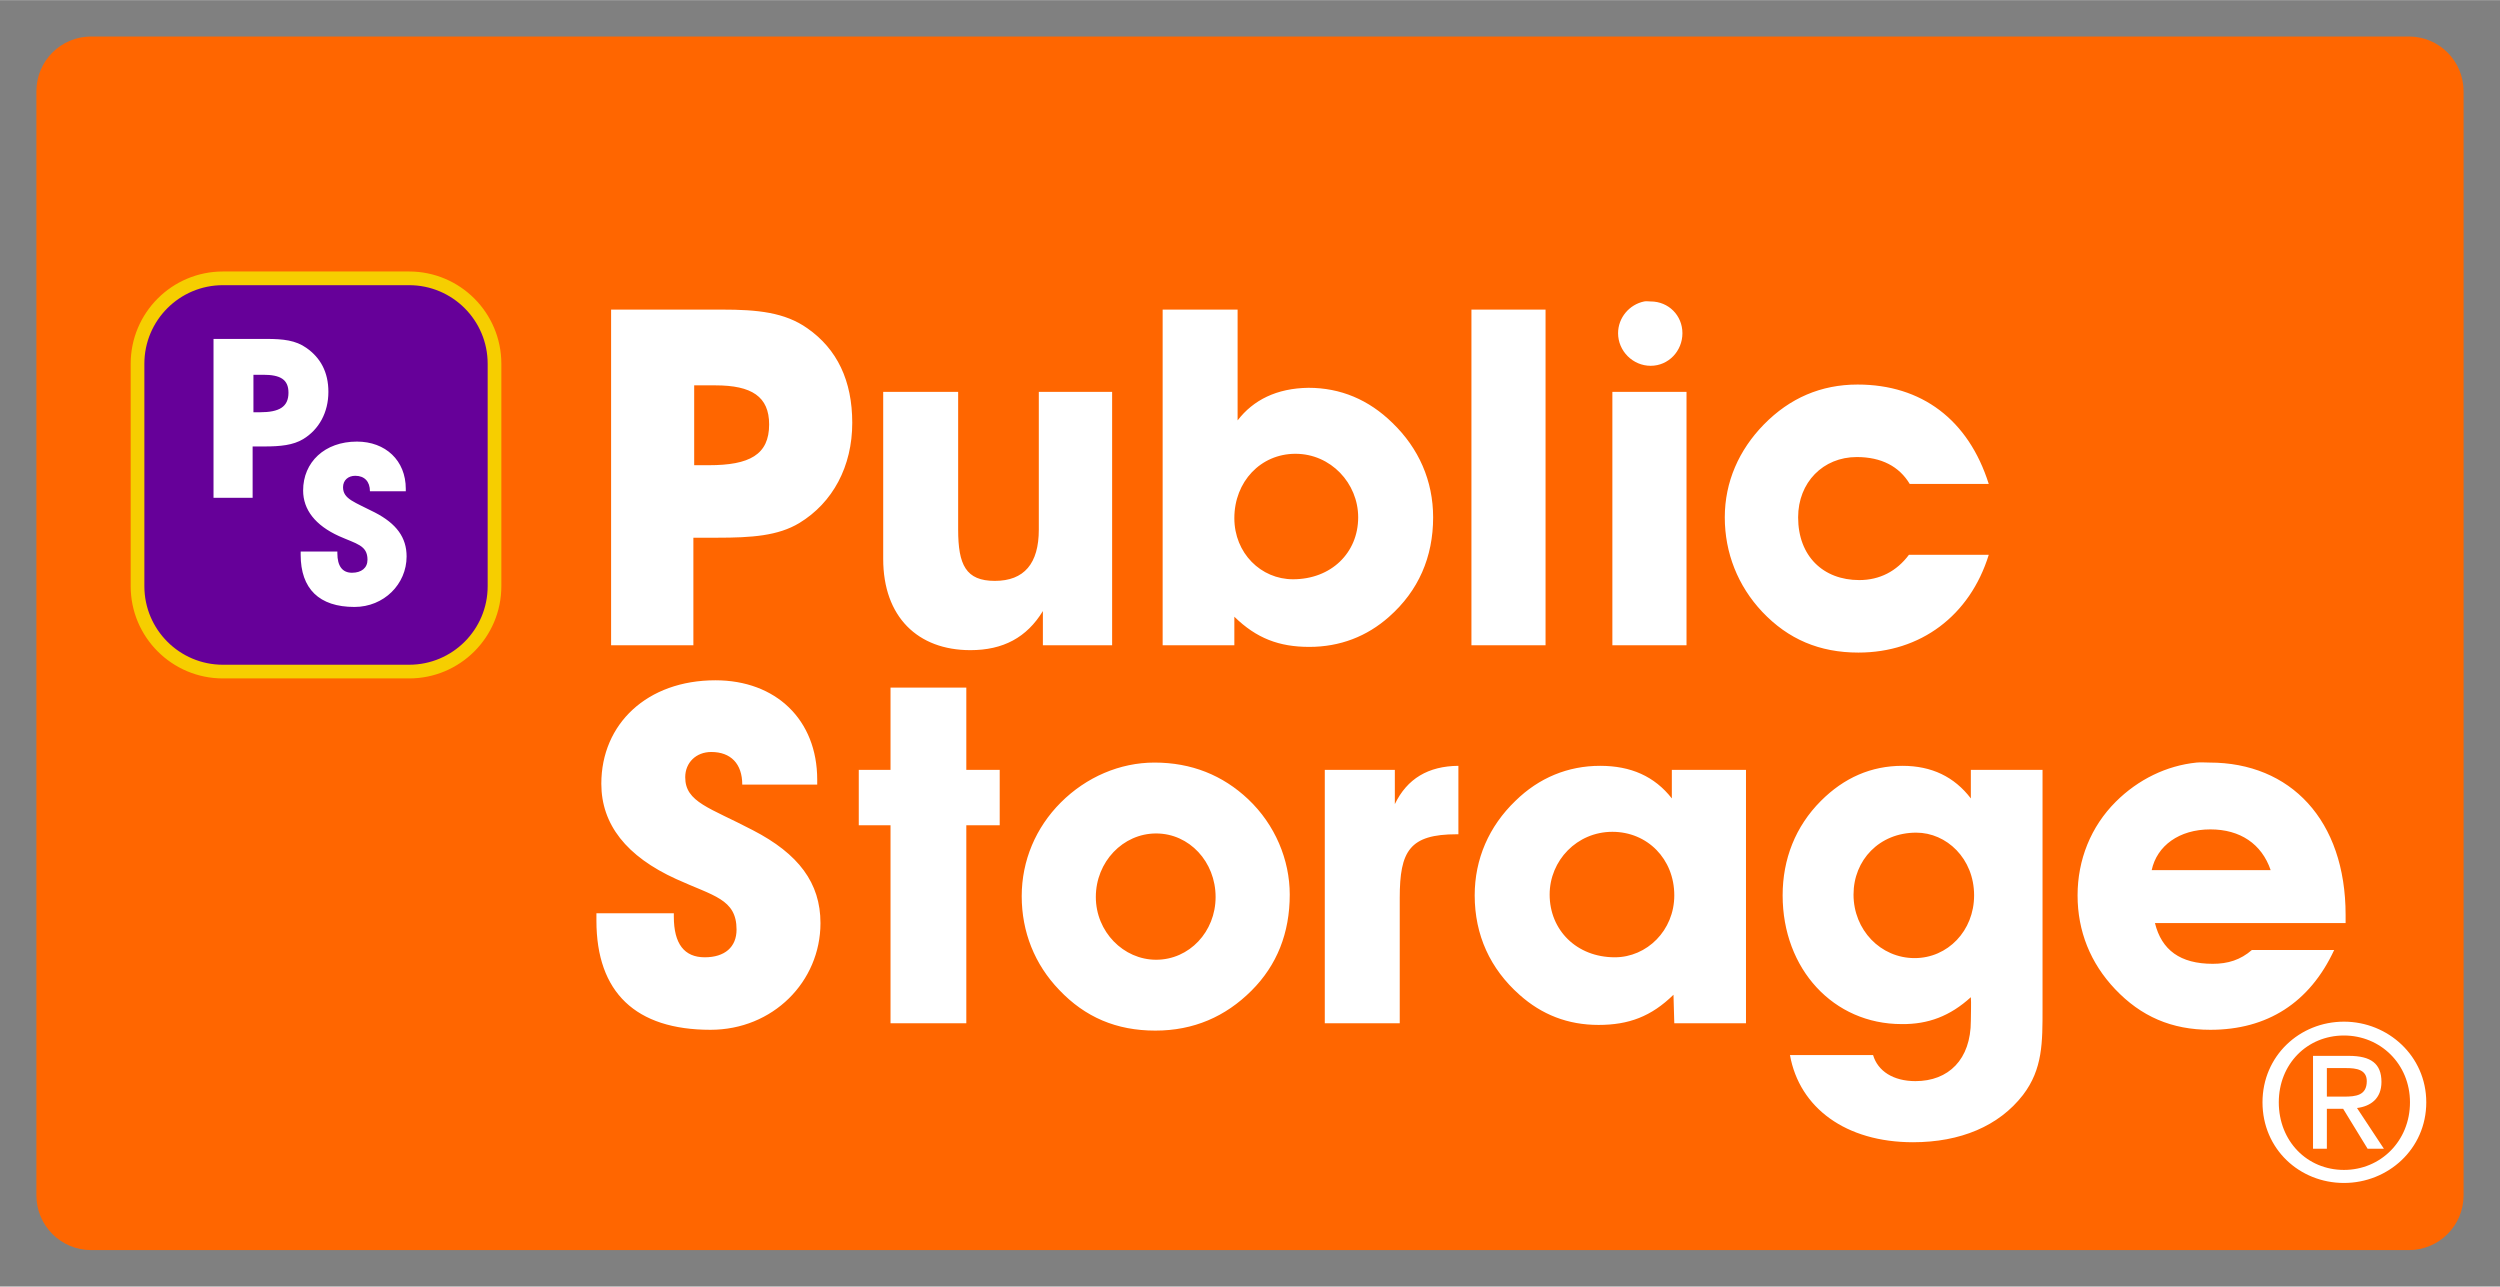 <?xml version="1.0" encoding="UTF-8" standalone="no"?>
<!DOCTYPE svg PUBLIC "-//W3C//DTD SVG 1.0//EN" "http://www.w3.org/TR/2001/REC-SVG-20010904/DTD/svg10.dtd">
<!-- Created with Inkscape (http://www.inkscape.org/) by Marsupilami -->
<svg xmlns:svg="http://www.w3.org/2000/svg" xmlns="http://www.w3.org/2000/svg" version="1.0" width="1024" height="527" viewBox="-1.396 -1.396 95.893 49.343" id="svg2678">
  <rect x="-1.396" y="-1.396" width="95.893" height="49.343" fill="#808080" stroke="none"/>
  <defs id="defs2680"/>
  <g transform="translate(-328.45,-509.087)" id="layer1">
    <path d="M 419.45,555.637 C 420.61,555.637 421.55,554.697 421.55,553.537 L 421.55,511.187 C 421.55,510.027 420.61,509.087 419.45,509.087 L 330.55,509.087 C 329.39,509.087 328.45,510.027 328.45,511.187 L 328.45,553.537 C 328.45,554.697 329.39,555.637 330.55,555.637 L 419.45,555.637" id="path2566" style="fill:#ff6600;fill-opacity:1;fill-rule:nonzero;stroke:none"/>
    <path d="M 342.746,533.447 C 344.556,533.447 346.022,531.98 346.022,530.171 L 346.022,521.64 C 346.022,519.831 344.556,518.363 342.746,518.363 L 335.605,518.363 C 333.796,518.363 332.329,519.831 332.329,521.64 L 332.329,530.171 C 332.329,531.98 333.796,533.447 335.605,533.447 L 342.746,533.447 z" id="path2594" style="fill:#660099;fill-opacity:1;fill-rule:nonzero;stroke:#f6ce00;stroke-width:0.525;stroke-linecap:butt;stroke-linejoin:miter;stroke-miterlimit:4;stroke-dasharray:none;stroke-opacity:1"/>
    <path d="M 390.119,519.25 C 389.555,519.365 389.119,519.87 389.119,520.468 C 389.119,521.151 389.685,521.718 390.369,521.718 C 391.053,521.718 391.587,521.151 391.587,520.468 C 391.587,519.785 391.053,519.25 390.369,519.25 C 390.283,519.25 390.199,519.233 390.119,519.25 z M 350.494,519.562 L 350.494,532.437 L 353.65,532.437 L 353.65,528.312 L 354.556,528.312 C 355.895,528.312 356.897,528.24 357.712,527.75 C 359,526.968 359.744,525.575 359.744,523.906 C 359.744,522.291 359.166,521.078 358.025,520.281 C 357.155,519.665 356.103,519.562 354.744,519.562 L 350.494,519.562 z M 371.65,519.562 L 371.65,532.437 L 374.4,532.437 L 374.4,531.343 C 375.249,532.173 376.12,532.5 377.275,532.5 C 378.45,532.5 379.486,532.101 380.337,531.343 C 381.46,530.351 382.025,529.057 382.025,527.531 C 382.025,526.132 381.476,524.883 380.462,523.906 C 379.556,523.018 378.473,522.562 377.244,522.562 C 376.02,522.578 375.123,523.033 374.525,523.812 L 374.525,519.562 L 371.65,519.562 z M 383.494,519.562 L 383.494,532.437 L 386.337,532.437 L 386.337,519.562 L 383.494,519.562 z M 335.244,520.687 L 335.244,526.781 L 336.744,526.781 L 336.744,524.812 L 337.181,524.812 C 337.815,524.812 338.296,524.762 338.681,524.531 C 339.29,524.163 339.65,523.507 339.65,522.718 C 339.65,521.956 339.345,521.408 338.806,521.031 C 338.395,520.74 337.918,520.687 337.275,520.687 L 335.244,520.687 z M 336.775,522.062 L 337.15,522.062 C 337.81,522.062 338.119,522.243 338.119,522.75 C 338.119,523.297 337.761,523.5 337.025,523.5 L 336.775,523.5 L 336.775,522.062 z M 398.306,522.437 C 396.905,522.437 395.707,522.953 394.712,523.968 C 393.754,524.947 393.212,526.172 393.212,527.531 C 393.212,528.89 393.71,530.158 394.65,531.156 C 395.645,532.207 396.845,532.718 398.337,532.718 C 400.72,532.718 402.613,531.306 403.337,528.968 L 400.275,528.968 C 399.801,529.602 399.151,529.937 398.369,529.937 C 396.986,529.937 396.025,529.017 396.025,527.531 C 396.025,526.19 396.983,525.218 398.275,525.218 C 399.221,525.218 399.905,525.58 400.306,526.25 L 403.337,526.25 C 402.559,523.785 400.761,522.437 398.306,522.437 z M 353.681,522.468 L 354.494,522.468 C 355.887,522.468 356.556,522.898 356.556,523.968 C 356.556,525.13 355.801,525.531 354.244,525.531 L 353.681,525.531 L 353.681,522.468 z M 360.931,522.718 L 360.931,529.125 C 360.931,531.352 362.261,532.625 364.275,532.625 C 365.53,532.625 366.439,532.14 367.056,531.125 L 367.056,532.437 L 369.712,532.437 L 369.712,522.718 L 366.9,522.718 L 366.9,528 C 366.9,529.302 366.34,529.968 365.212,529.968 C 364.104,529.968 363.806,529.356 363.806,528 L 363.806,522.718 L 360.931,522.718 z M 388.9,522.718 L 388.9,532.437 L 391.744,532.437 L 391.744,522.718 L 388.9,522.718 z M 340.744,524.625 C 339.51,524.625 338.681,525.412 338.681,526.5 C 338.681,527.237 339.149,527.838 340.056,528.25 C 340.725,528.55 341.15,528.6 341.15,529.156 C 341.15,529.473 340.915,529.656 340.556,529.656 C 340.188,529.656 339.994,529.403 339.994,528.906 C 339.994,528.881 339.994,528.868 339.994,528.843 L 338.587,528.843 C 338.587,528.886 338.587,528.926 338.587,528.968 C 338.587,530.271 339.296,530.968 340.65,530.968 C 341.781,530.968 342.65,530.093 342.65,529.031 C 342.65,528.303 342.262,527.772 341.431,527.343 C 340.651,526.941 340.212,526.83 340.212,526.375 C 340.212,526.11 340.406,525.937 340.681,525.937 C 341.033,525.937 341.244,526.155 341.244,526.531 L 342.619,526.531 C 342.619,526.497 342.619,526.471 342.619,526.437 C 342.619,525.348 341.841,524.625 340.744,524.625 z M 376.744,525.093 C 378.099,525.093 379.15,526.222 379.15,527.531 C 379.15,528.892 378.113,529.906 376.65,529.906 C 375.421,529.906 374.4,528.906 374.4,527.562 C 374.4,526.163 375.408,525.093 376.744,525.093 z M 354.494,533.781 C 351.881,533.781 350.119,535.448 350.119,537.75 C 350.119,539.307 351.079,540.536 352.994,541.406 C 354.416,542.056 355.306,542.167 355.306,543.343 C 355.306,544.015 354.853,544.406 354.087,544.406 C 353.304,544.406 352.9,543.895 352.9,542.843 C 352.9,542.79 352.9,542.773 352.9,542.718 L 349.931,542.718 C 349.931,542.81 349.931,542.91 349.931,543 C 349.931,545.756 351.44,547.187 354.306,547.187 C 356.7,547.187 358.525,545.342 358.525,543.093 C 358.525,541.553 357.684,540.437 355.931,539.531 C 354.275,538.663 353.337,538.46 353.337,537.5 C 353.337,536.938 353.755,536.531 354.337,536.531 C 355.085,536.531 355.525,536.983 355.525,537.781 L 358.4,537.781 C 358.4,537.708 358.4,537.666 358.4,537.593 C 358.4,535.293 356.814,533.781 354.494,533.781 z M 361.212,534.062 L 361.212,537.218 L 359.994,537.218 L 359.994,539.343 L 361.212,539.343 L 361.212,546.937 L 364.119,546.937 L 364.119,539.343 L 365.4,539.343 L 365.4,537.218 L 364.119,537.218 L 364.119,534.062 L 361.212,534.062 z M 371.337,536.937 C 370.01,536.937 368.721,537.492 367.744,538.468 C 366.785,539.427 366.244,540.695 366.244,542.062 C 366.244,543.431 366.74,544.678 367.681,545.656 C 368.676,546.705 369.879,547.218 371.369,547.218 C 372.84,547.218 374.06,546.682 375.056,545.687 C 376.034,544.711 376.525,543.477 376.525,542 C 376.525,540.668 375.964,539.32 374.931,538.343 C 373.954,537.421 372.755,536.937 371.337,536.937 z M 411.306,536.937 C 410.159,537.054 409.068,537.584 408.212,538.437 C 407.252,539.393 406.744,540.667 406.744,542.031 C 406.744,543.408 407.239,544.63 408.181,545.625 C 409.176,546.675 410.35,547.187 411.837,547.187 C 414.015,547.187 415.646,546.152 416.587,544.125 L 413.431,544.125 C 412.996,544.505 412.511,544.656 411.931,544.656 C 410.681,544.656 409.966,544.127 409.712,543.093 L 417.025,543.093 C 417.025,542.985 417.025,542.872 417.025,542.781 C 417.025,539.143 414.909,536.937 411.806,536.937 C 411.641,536.937 411.47,536.92 411.306,536.937 z M 382.994,537.062 C 381.841,537.071 381.026,537.553 380.556,538.531 L 380.556,537.218 L 377.869,537.218 L 377.869,546.937 L 380.744,546.937 L 380.744,542.125 C 380.744,540.33 381.12,539.687 382.931,539.687 C 382.95,539.687 382.976,539.687 382.994,539.687 L 382.994,537.062 z M 388.431,537.062 C 387.199,537.062 386.086,537.518 385.181,538.406 C 384.166,539.383 383.619,540.636 383.619,542.031 C 383.619,543.553 384.214,544.847 385.337,545.843 C 386.189,546.605 387.191,547 388.369,547 C 389.529,547 390.392,546.677 391.244,545.843 L 391.275,546.937 L 394.025,546.937 L 394.025,537.218 L 391.181,537.218 L 391.181,538.312 C 390.517,537.463 389.608,537.062 388.431,537.062 z M 400.025,537.062 C 398.826,537.062 397.788,537.518 396.9,538.406 C 395.923,539.385 395.431,540.637 395.431,542.031 C 395.431,544.856 397.38,546.968 399.994,546.968 C 401.015,546.98 401.853,546.661 402.65,545.937 C 402.668,546.1 402.65,546.681 402.65,546.843 C 402.65,548.328 401.793,549.156 400.525,549.156 C 399.674,549.156 399.081,548.771 398.9,548.156 L 395.712,548.156 C 396.075,550.185 397.86,551.5 400.431,551.5 C 402.243,551.5 403.725,550.883 404.65,549.687 C 405.411,548.691 405.4,547.66 405.4,546.375 L 405.4,537.218 L 402.65,537.218 L 402.65,538.312 C 402.015,537.483 401.151,537.062 400.025,537.062 z M 411.837,539.5 C 412.98,539.5 413.806,540.056 414.15,541.062 L 409.587,541.062 C 409.788,540.128 410.64,539.5 411.837,539.5 z M 388.9,539.593 C 390.241,539.593 391.275,540.632 391.275,542.031 C 391.275,543.375 390.226,544.406 388.994,544.406 C 387.527,544.406 386.494,543.362 386.494,542 C 386.494,540.692 387.543,539.593 388.9,539.593 z M 400.556,539.625 C 401.719,539.625 402.775,540.618 402.775,542.031 C 402.775,543.388 401.765,544.437 400.494,544.437 C 399.186,544.437 398.15,543.357 398.15,542 C 398.15,540.677 399.14,539.625 400.556,539.625 z M 371.4,539.656 C 372.673,539.656 373.681,540.743 373.681,542.093 C 373.681,543.426 372.673,544.5 371.4,544.5 C 370.146,544.5 369.087,543.426 369.087,542.093 C 369.087,540.743 370.129,539.656 371.4,539.656 z M 416.962,546.875 C 415.259,546.875 413.837,548.191 413.837,549.968 C 413.837,551.762 415.259,553.062 416.962,553.062 C 418.65,553.062 420.119,551.762 420.119,549.968 C 420.119,548.191 418.65,546.875 416.962,546.875 z M 416.962,547.406 C 418.363,547.406 419.494,548.502 419.494,549.968 C 419.494,551.458 418.363,552.562 416.962,552.562 C 415.546,552.562 414.462,551.458 414.462,549.968 C 414.462,548.502 415.546,547.406 416.962,547.406 z M 415.775,548.187 L 415.775,551.75 L 416.306,551.75 L 416.306,550.218 L 416.931,550.218 L 417.869,551.75 L 418.494,551.75 L 417.462,550.187 C 417.986,550.121 418.4,549.826 418.4,549.187 C 418.4,548.483 417.994,548.187 417.15,548.187 L 415.775,548.187 z M 416.306,548.656 L 417.056,548.656 C 417.433,548.656 417.837,548.713 417.837,549.156 C 417.837,549.705 417.421,549.75 416.962,549.75 L 416.306,549.75 L 416.306,548.656 z" id="path2568" style="fill:#ffffff;fill-opacity:1;fill-rule:nonzero;stroke:none"/>
  </g>
</svg>
<!-- version: 20080810, original size: 93.099998 46.549999, border: 3% -->